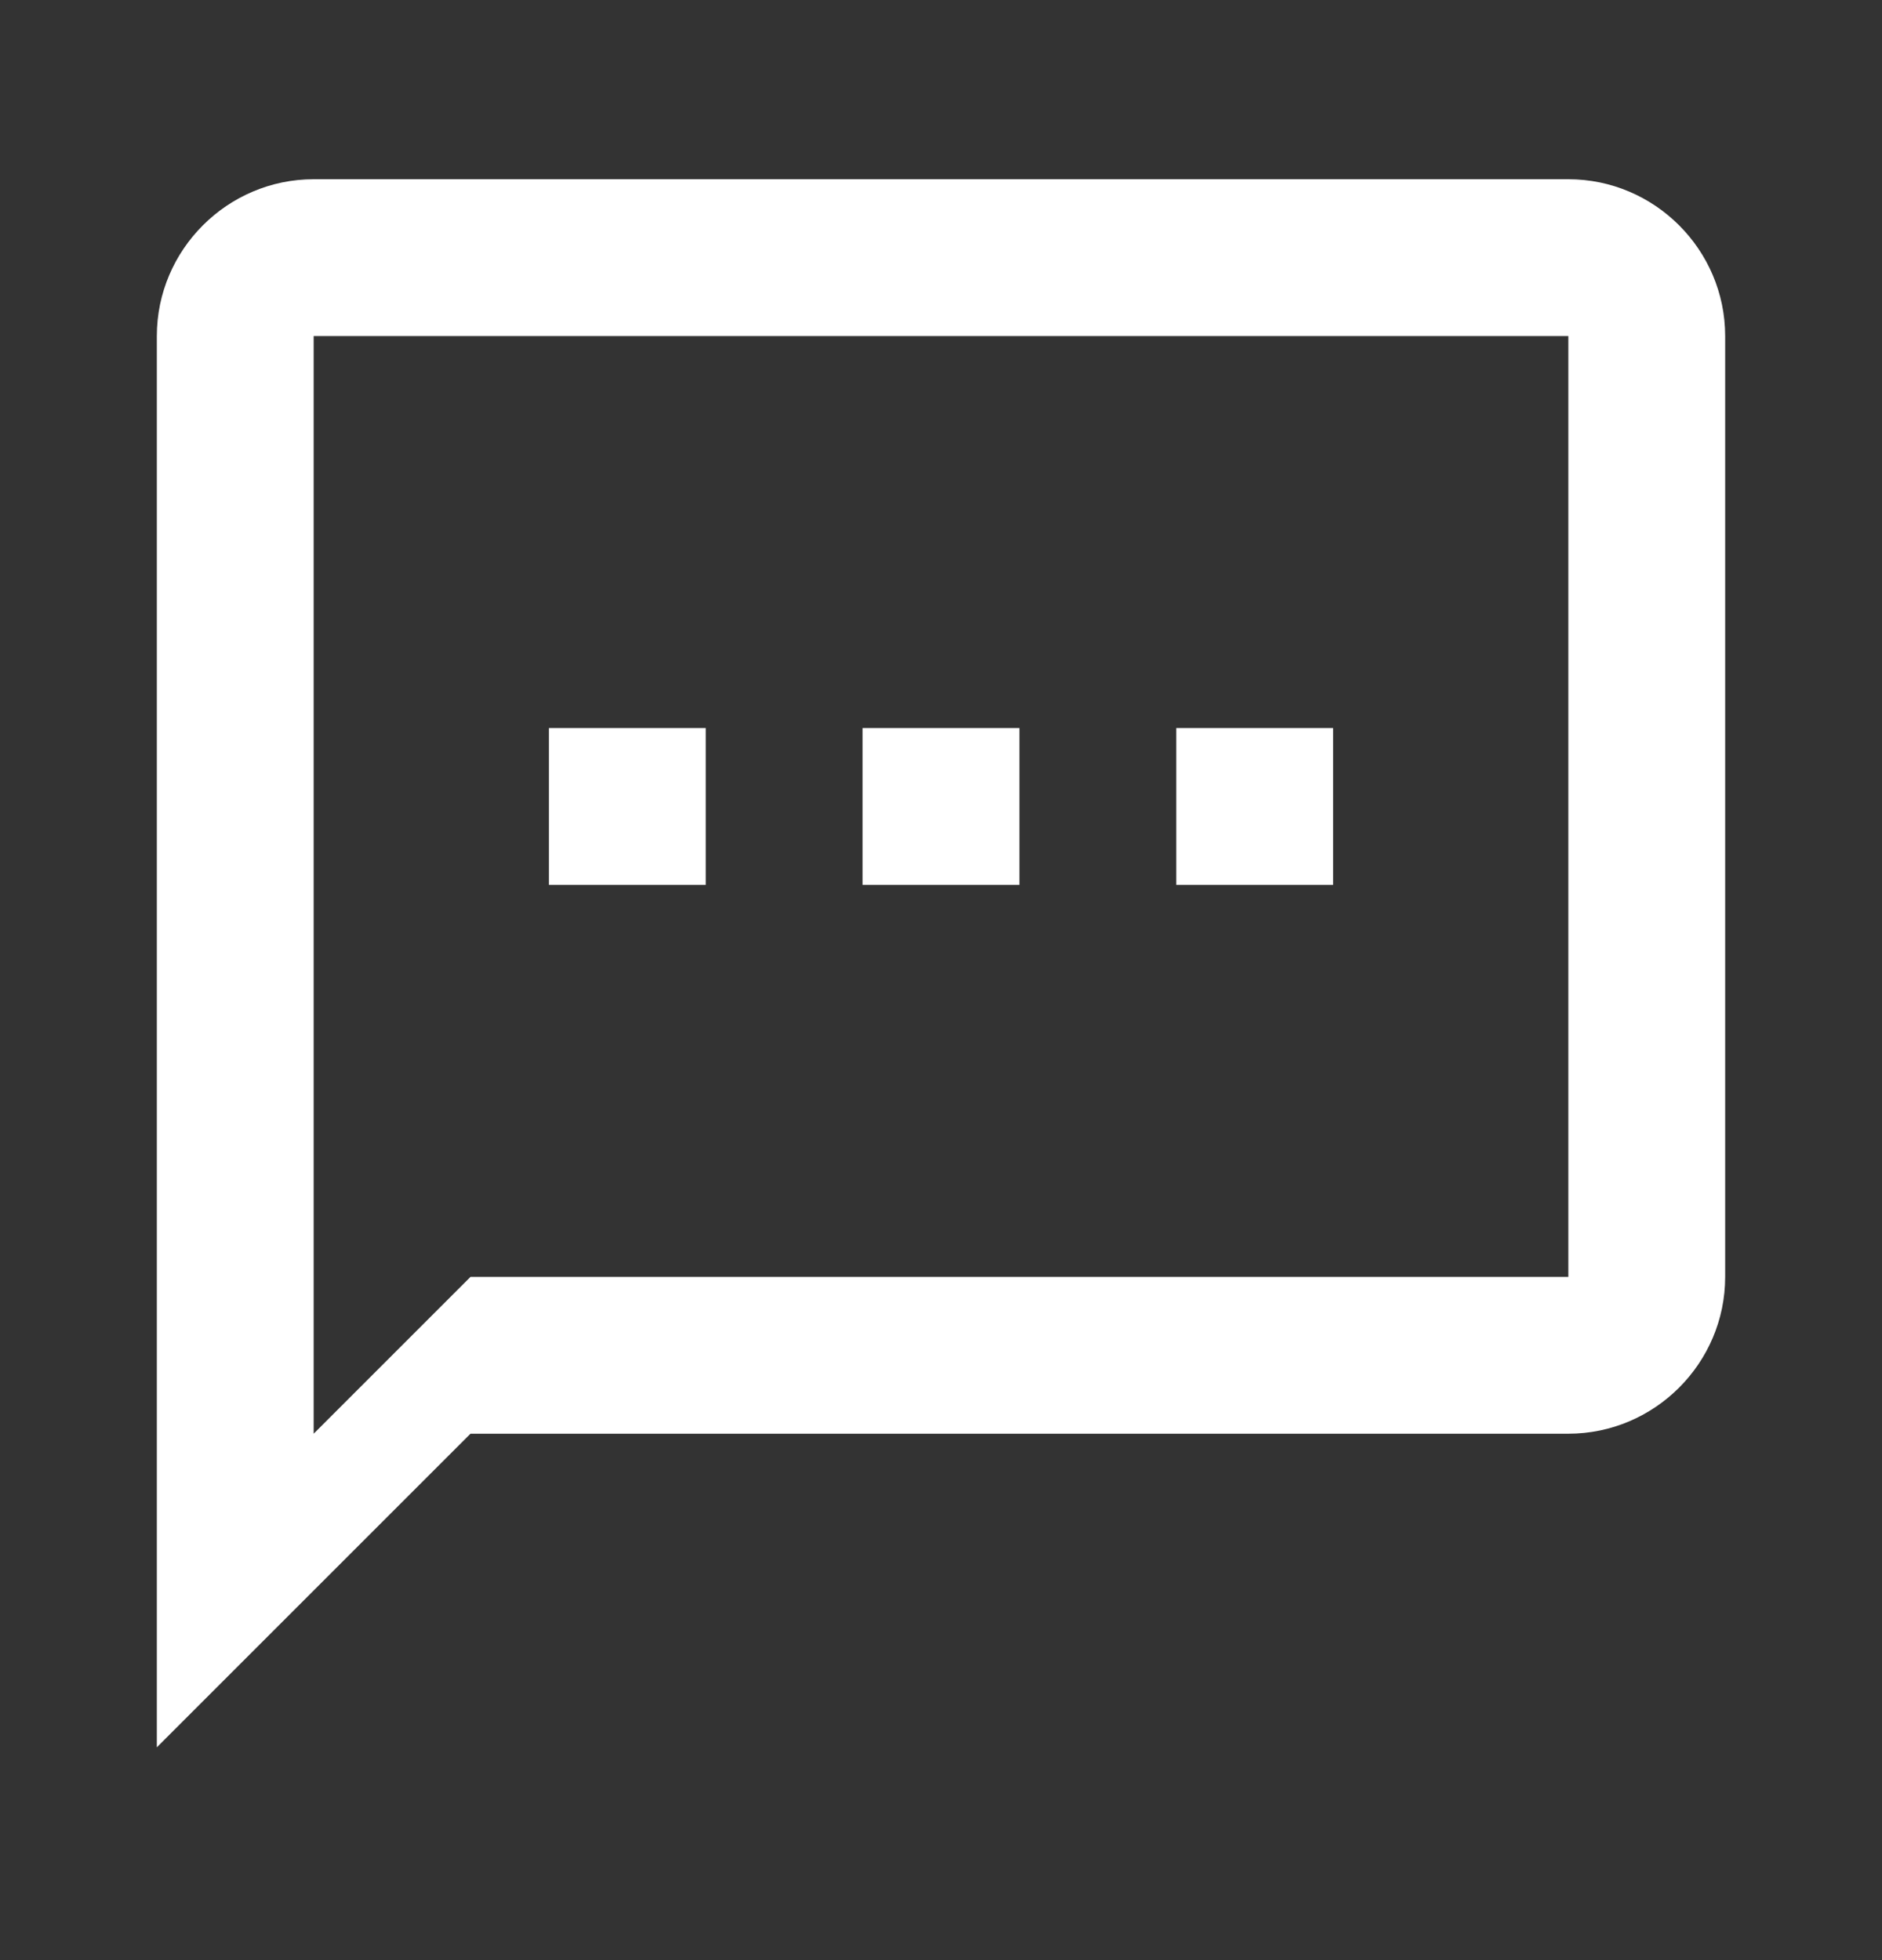<svg width="24" height="25" viewBox="0 0 24 25" fill="none" xmlns="http://www.w3.org/2000/svg">
<rect x="0" y="0" width="24" height="25" fill="#333333" stroke="none"/>
<path d="M20 2.286H4C2.9 2.286 2 3.186 2 4.286V22.286L6 18.286H20C21.1 18.286 22 17.386 22 16.286V4.286C22 3.186 21.1 2.286 20 2.286ZM20 16.286H6L4 18.286V4.286H20V16.286ZM7 9.286H9V11.286H7V9.286ZM11 9.286H13V11.286H11V9.286ZM15 9.286H17V11.286H15V9.286Z" fill="white"/>
</svg>
